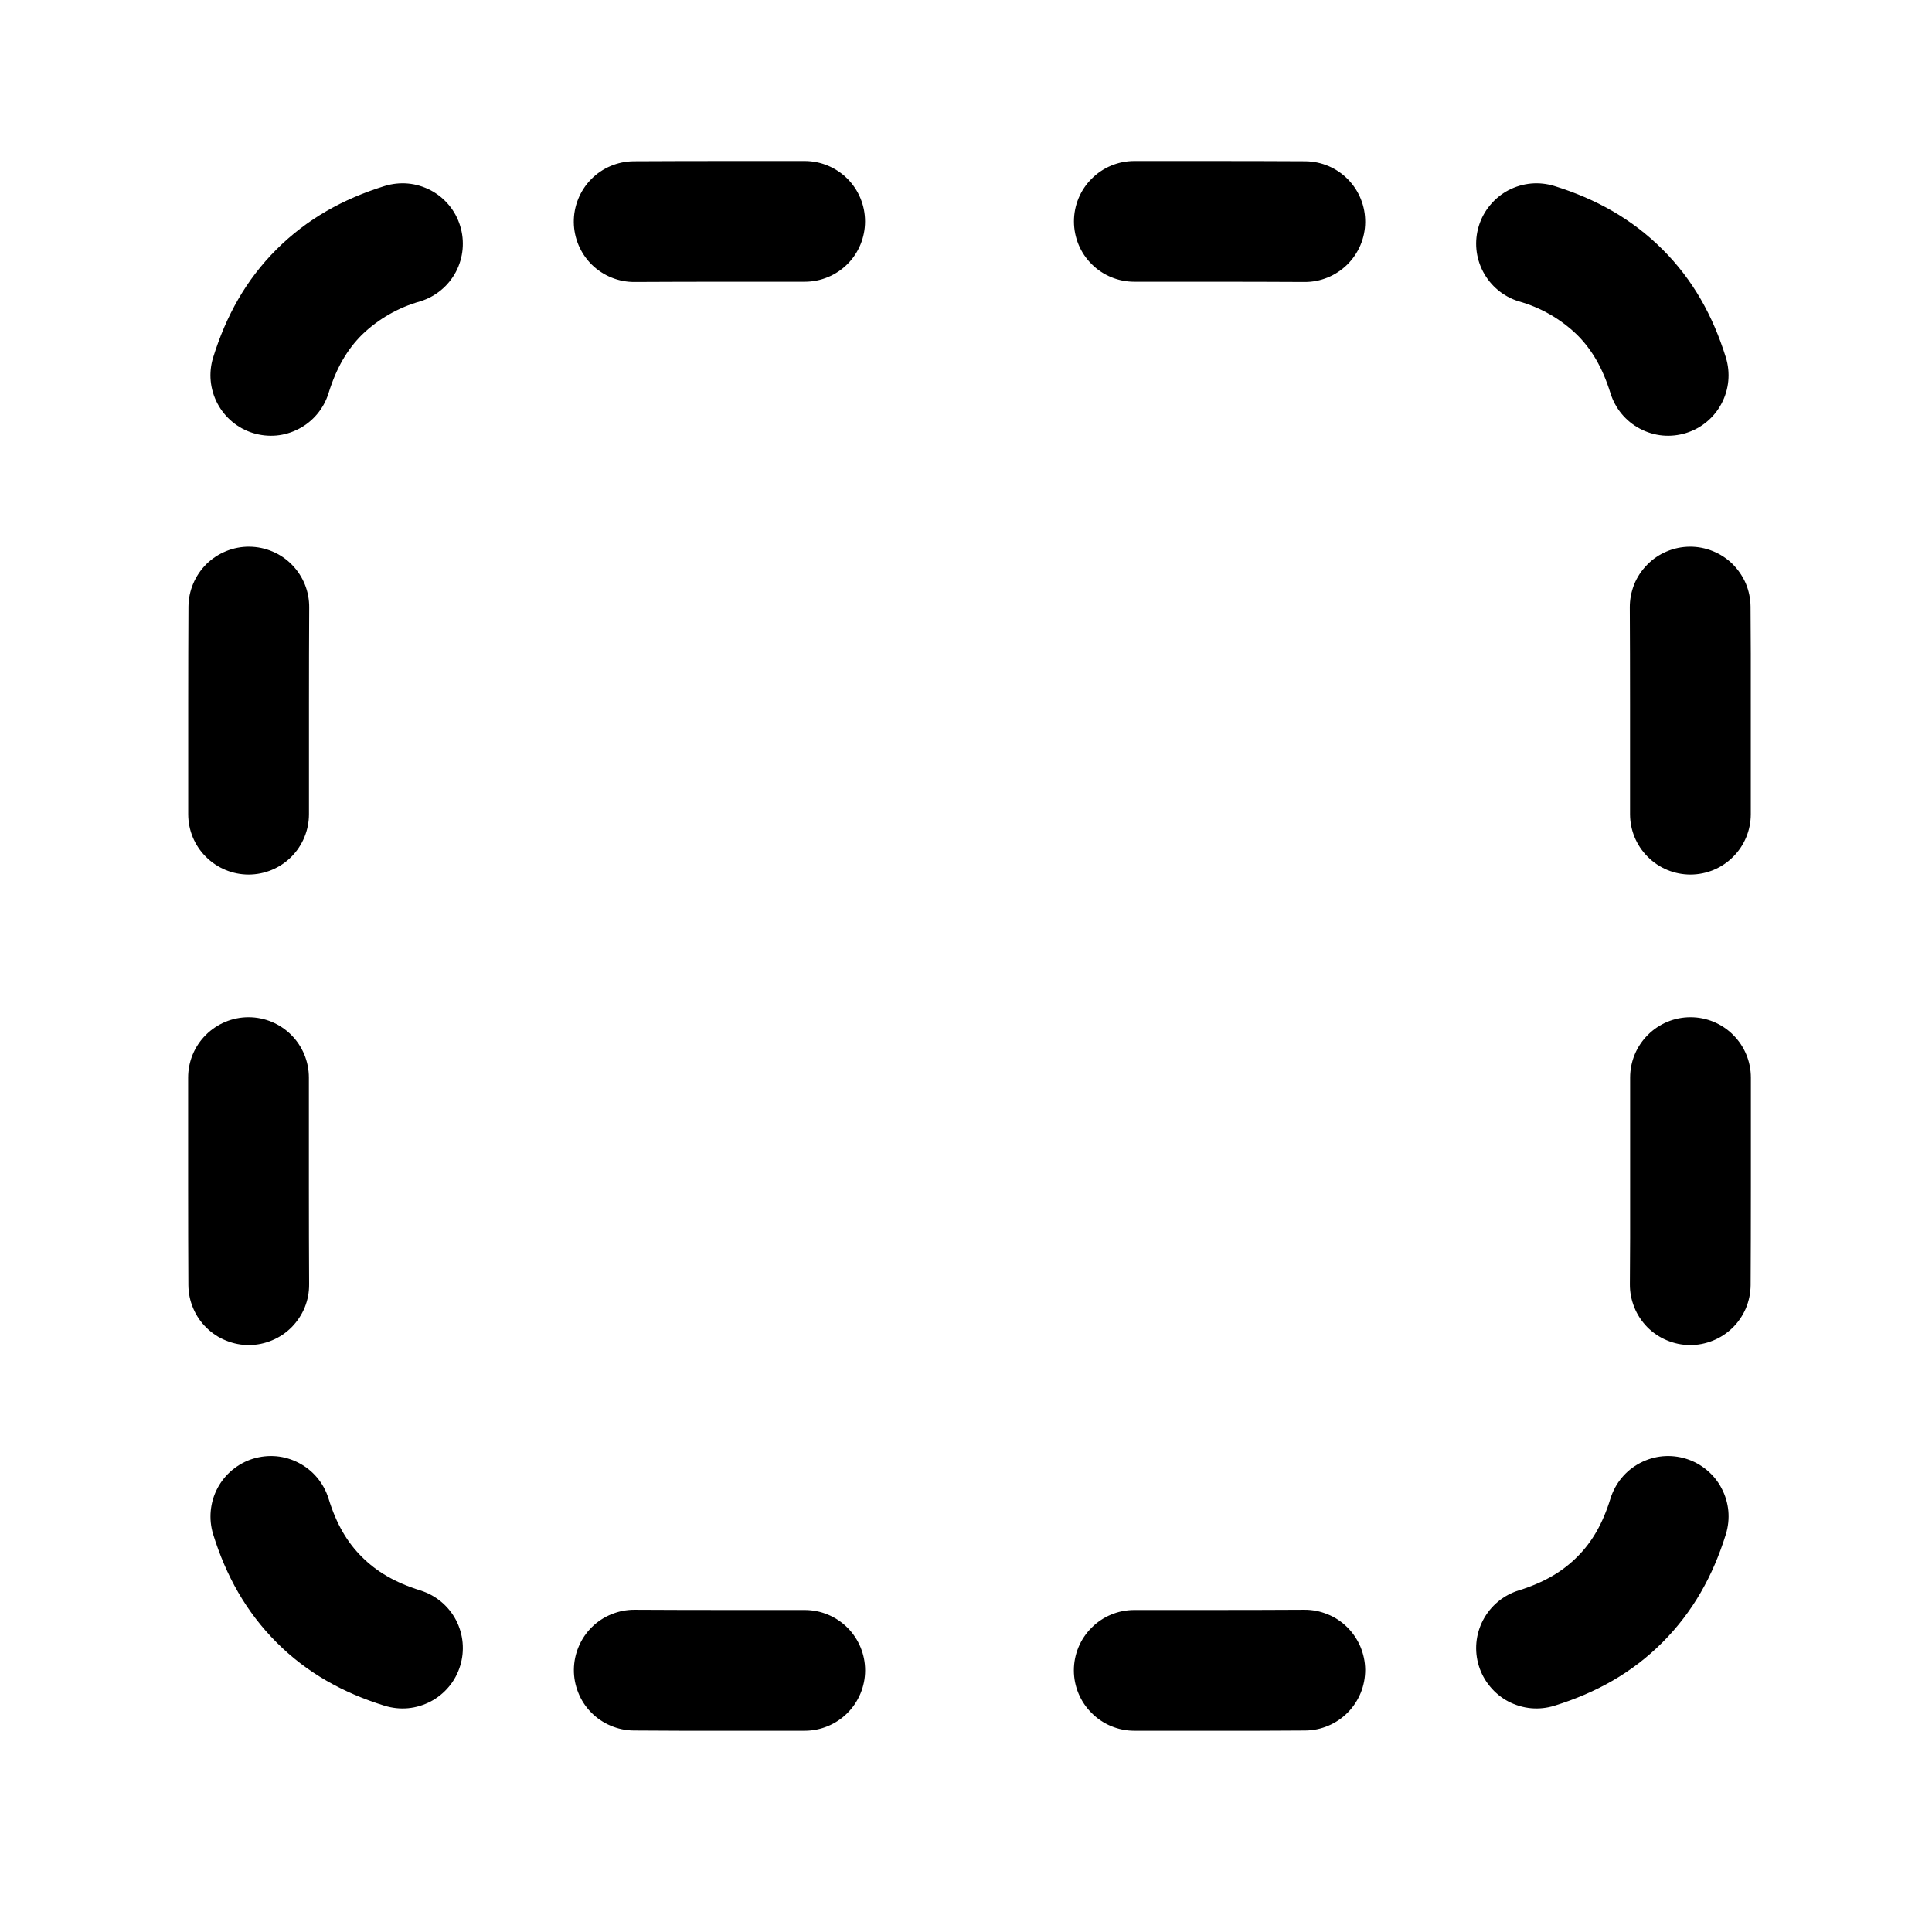 <svg width="24" height="24" viewBox="0 0 24 24" fill="none" xmlns="http://www.w3.org/2000/svg">
<g clip-path="url(#clip0_221_20708)">
<path fill-rule="evenodd" clip-rule="evenodd" d="M13.34 20.75C13.34 20.551 13.419 20.36 13.56 20.22C13.7 20.079 13.891 20 14.09 20H15C15.435 20 15.836 19.999 16.202 19.997C16.3 19.996 16.398 20.015 16.489 20.052C16.581 20.088 16.664 20.143 16.734 20.212C16.804 20.281 16.86 20.363 16.899 20.454C16.937 20.545 16.958 20.642 16.959 20.741C16.959 20.839 16.941 20.937 16.904 21.028C16.867 21.119 16.812 21.203 16.743 21.273C16.674 21.343 16.592 21.399 16.502 21.437C16.411 21.476 16.314 21.496 16.215 21.497C15.84 21.5 15.436 21.501 15.002 21.5H14.091C13.892 21.5 13.701 21.421 13.561 21.28C13.42 21.14 13.34 20.949 13.34 20.75ZM13.341 2.75C13.341 2.551 13.42 2.36 13.561 2.22C13.701 2.079 13.892 2 14.091 2H15.003C15.436 2 15.841 2.001 16.216 2.003C16.415 2.005 16.605 2.085 16.744 2.227C16.884 2.369 16.961 2.561 16.959 2.76C16.958 2.958 16.877 3.148 16.735 3.288C16.593 3.427 16.402 3.505 16.203 3.503C15.836 3.501 15.435 3.5 15 3.5H14.09C13.891 3.5 13.7 3.421 13.56 3.28C13.419 3.14 13.341 2.949 13.341 2.75ZM18.371 20.695C18.312 20.505 18.331 20.3 18.424 20.124C18.517 19.948 18.675 19.816 18.865 19.757C19.185 19.657 19.409 19.522 19.591 19.341C19.773 19.16 19.907 18.936 20.006 18.615C20.065 18.425 20.197 18.266 20.373 18.174C20.46 18.128 20.556 18.099 20.654 18.09C20.752 18.081 20.851 18.092 20.945 18.121C21.039 18.15 21.127 18.198 21.202 18.261C21.278 18.324 21.341 18.401 21.386 18.488C21.432 18.575 21.461 18.671 21.47 18.769C21.479 18.867 21.468 18.966 21.439 19.06C21.279 19.575 21.031 20.022 20.652 20.402C20.273 20.782 19.825 21.029 19.31 21.189C19.216 21.218 19.117 21.229 19.019 21.22C18.921 21.211 18.825 21.182 18.738 21.137C18.651 21.091 18.574 21.028 18.511 20.952C18.448 20.877 18.4 20.789 18.371 20.695ZM18.371 2.805C18.4 2.711 18.448 2.623 18.511 2.548C18.574 2.472 18.651 2.409 18.738 2.363C18.825 2.318 18.921 2.289 19.019 2.28C19.117 2.271 19.216 2.282 19.31 2.311C19.825 2.471 20.272 2.719 20.652 3.098C21.032 3.477 21.279 3.925 21.439 4.44C21.498 4.63 21.479 4.836 21.386 5.012C21.294 5.188 21.135 5.32 20.945 5.379C20.851 5.408 20.752 5.419 20.654 5.41C20.556 5.401 20.46 5.372 20.373 5.326C20.197 5.234 20.065 5.075 20.006 4.885C19.906 4.564 19.772 4.34 19.591 4.159C19.387 3.962 19.138 3.819 18.865 3.743C18.675 3.684 18.517 3.552 18.424 3.376C18.331 3.2 18.312 2.995 18.371 2.805ZM20.991 16.709C20.892 16.708 20.795 16.688 20.704 16.649C20.613 16.611 20.531 16.555 20.462 16.485C20.393 16.414 20.338 16.331 20.302 16.24C20.265 16.148 20.246 16.051 20.247 15.952C20.25 15.585 20.251 15.185 20.25 14.75V13.386C20.25 13.187 20.329 12.996 20.47 12.856C20.61 12.715 20.801 12.636 21 12.636C21.199 12.636 21.39 12.715 21.53 12.856C21.671 12.996 21.75 13.187 21.75 13.386V14.752C21.75 15.186 21.749 15.59 21.747 15.965C21.746 16.064 21.726 16.161 21.688 16.252C21.649 16.343 21.593 16.425 21.523 16.494C21.452 16.563 21.369 16.618 21.278 16.654C21.186 16.691 21.09 16.71 20.991 16.709ZM20.99 6.791C21.088 6.79 21.186 6.809 21.277 6.846C21.369 6.883 21.452 6.937 21.522 7.006C21.592 7.076 21.648 7.158 21.687 7.248C21.725 7.339 21.745 7.437 21.746 7.535C21.749 7.909 21.75 8.313 21.749 8.748V10.114C21.749 10.313 21.67 10.504 21.529 10.644C21.389 10.785 21.198 10.864 20.999 10.864C20.8 10.864 20.609 10.785 20.469 10.644C20.328 10.504 20.249 10.313 20.249 10.114V8.75C20.249 8.315 20.248 7.914 20.246 7.548C20.245 7.45 20.264 7.352 20.3 7.26C20.337 7.169 20.392 7.086 20.461 7.016C20.53 6.945 20.612 6.889 20.703 6.851C20.793 6.812 20.892 6.792 20.99 6.791Z" fill="black"/>
<path fill-rule="evenodd" clip-rule="evenodd" d="M10.747 20.75C10.747 20.551 10.668 20.36 10.528 20.22C10.387 20.079 10.196 20 9.997 20H9.087C8.652 20 8.251 19.999 7.885 19.997C7.787 19.996 7.689 20.015 7.598 20.052C7.507 20.088 7.423 20.143 7.353 20.212C7.283 20.281 7.227 20.363 7.189 20.454C7.15 20.545 7.13 20.642 7.129 20.741C7.128 20.839 7.147 20.937 7.184 21.028C7.22 21.119 7.275 21.203 7.344 21.273C7.413 21.343 7.495 21.399 7.586 21.437C7.677 21.476 7.774 21.496 7.872 21.497C8.247 21.5 8.651 21.501 9.085 21.5H9.996C10.195 21.5 10.386 21.421 10.527 21.28C10.667 21.14 10.747 20.949 10.747 20.75ZM10.746 2.75C10.746 2.551 10.667 2.36 10.527 2.22C10.386 2.079 10.195 2 9.996 2H9.084C8.651 2 8.247 2.001 7.871 2.003C7.673 2.005 7.482 2.085 7.343 2.227C7.204 2.369 7.126 2.561 7.128 2.76C7.13 2.958 7.21 3.148 7.352 3.288C7.494 3.427 7.686 3.505 7.884 3.503C8.252 3.501 8.653 3.5 9.087 3.5H9.997C10.196 3.5 10.387 3.421 10.528 3.28C10.668 3.14 10.746 2.949 10.746 2.75ZM5.716 20.695C5.775 20.505 5.756 20.3 5.664 20.124C5.571 19.948 5.412 19.816 5.222 19.757C4.902 19.657 4.678 19.522 4.496 19.341C4.314 19.16 4.18 18.936 4.081 18.615C4.022 18.425 3.89 18.266 3.714 18.174C3.627 18.128 3.532 18.099 3.434 18.09C3.335 18.081 3.237 18.092 3.142 18.121C3.048 18.15 2.961 18.198 2.885 18.261C2.809 18.324 2.747 18.401 2.701 18.488C2.655 18.575 2.627 18.671 2.618 18.769C2.609 18.867 2.619 18.966 2.648 19.06C2.808 19.575 3.056 20.022 3.435 20.402C3.814 20.782 4.262 21.029 4.777 21.189C4.872 21.218 4.97 21.229 5.069 21.22C5.167 21.211 5.262 21.182 5.349 21.137C5.436 21.091 5.514 21.028 5.577 20.952C5.64 20.877 5.687 20.789 5.716 20.695ZM5.716 2.805C5.687 2.711 5.64 2.623 5.577 2.548C5.514 2.472 5.436 2.409 5.349 2.363C5.262 2.318 5.167 2.289 5.069 2.28C4.97 2.271 4.872 2.282 4.777 2.311C4.262 2.471 3.815 2.719 3.435 3.098C3.055 3.477 2.808 3.925 2.648 4.44C2.589 4.63 2.608 4.836 2.701 5.012C2.794 5.188 2.952 5.32 3.142 5.379C3.237 5.408 3.335 5.419 3.434 5.41C3.532 5.401 3.627 5.372 3.714 5.326C3.89 5.234 4.022 5.075 4.081 4.885C4.181 4.564 4.315 4.34 4.496 4.159C4.7 3.962 4.95 3.819 5.222 3.743C5.412 3.684 5.571 3.552 5.664 3.376C5.756 3.2 5.775 2.995 5.716 2.805ZM3.096 16.709C3.195 16.708 3.292 16.688 3.383 16.649C3.474 16.611 3.556 16.555 3.625 16.485C3.694 16.414 3.749 16.331 3.786 16.24C3.823 16.148 3.841 16.051 3.84 15.952C3.838 15.585 3.837 15.185 3.837 14.75V13.386C3.837 13.187 3.758 12.996 3.618 12.856C3.477 12.715 3.286 12.636 3.087 12.636C2.889 12.636 2.698 12.715 2.557 12.856C2.416 12.996 2.337 13.187 2.337 13.386V14.752C2.337 15.186 2.338 15.59 2.34 15.965C2.341 16.064 2.361 16.161 2.4 16.252C2.438 16.343 2.494 16.425 2.565 16.494C2.635 16.563 2.718 16.618 2.81 16.654C2.901 16.691 2.998 16.71 3.096 16.709ZM3.097 6.791C2.999 6.79 2.901 6.809 2.81 6.846C2.719 6.883 2.636 6.937 2.565 7.006C2.495 7.076 2.439 7.158 2.401 7.248C2.362 7.339 2.342 7.437 2.341 7.535C2.339 7.909 2.338 8.313 2.338 8.748V10.114C2.338 10.313 2.417 10.504 2.558 10.644C2.699 10.785 2.89 10.864 3.088 10.864C3.287 10.864 3.478 10.785 3.619 10.644C3.759 10.504 3.838 10.313 3.838 10.114V8.75C3.838 8.315 3.839 7.914 3.841 7.548C3.842 7.45 3.824 7.352 3.787 7.26C3.75 7.169 3.696 7.086 3.627 7.016C3.558 6.945 3.476 6.889 3.385 6.851C3.294 6.812 3.196 6.792 3.097 6.791Z" fill="black"/>
</g>
<defs>
<clipPath id="clip0_221_20708">
<rect width="24" height="24" fill="white"/>
</clipPath>
</defs>
</svg>
